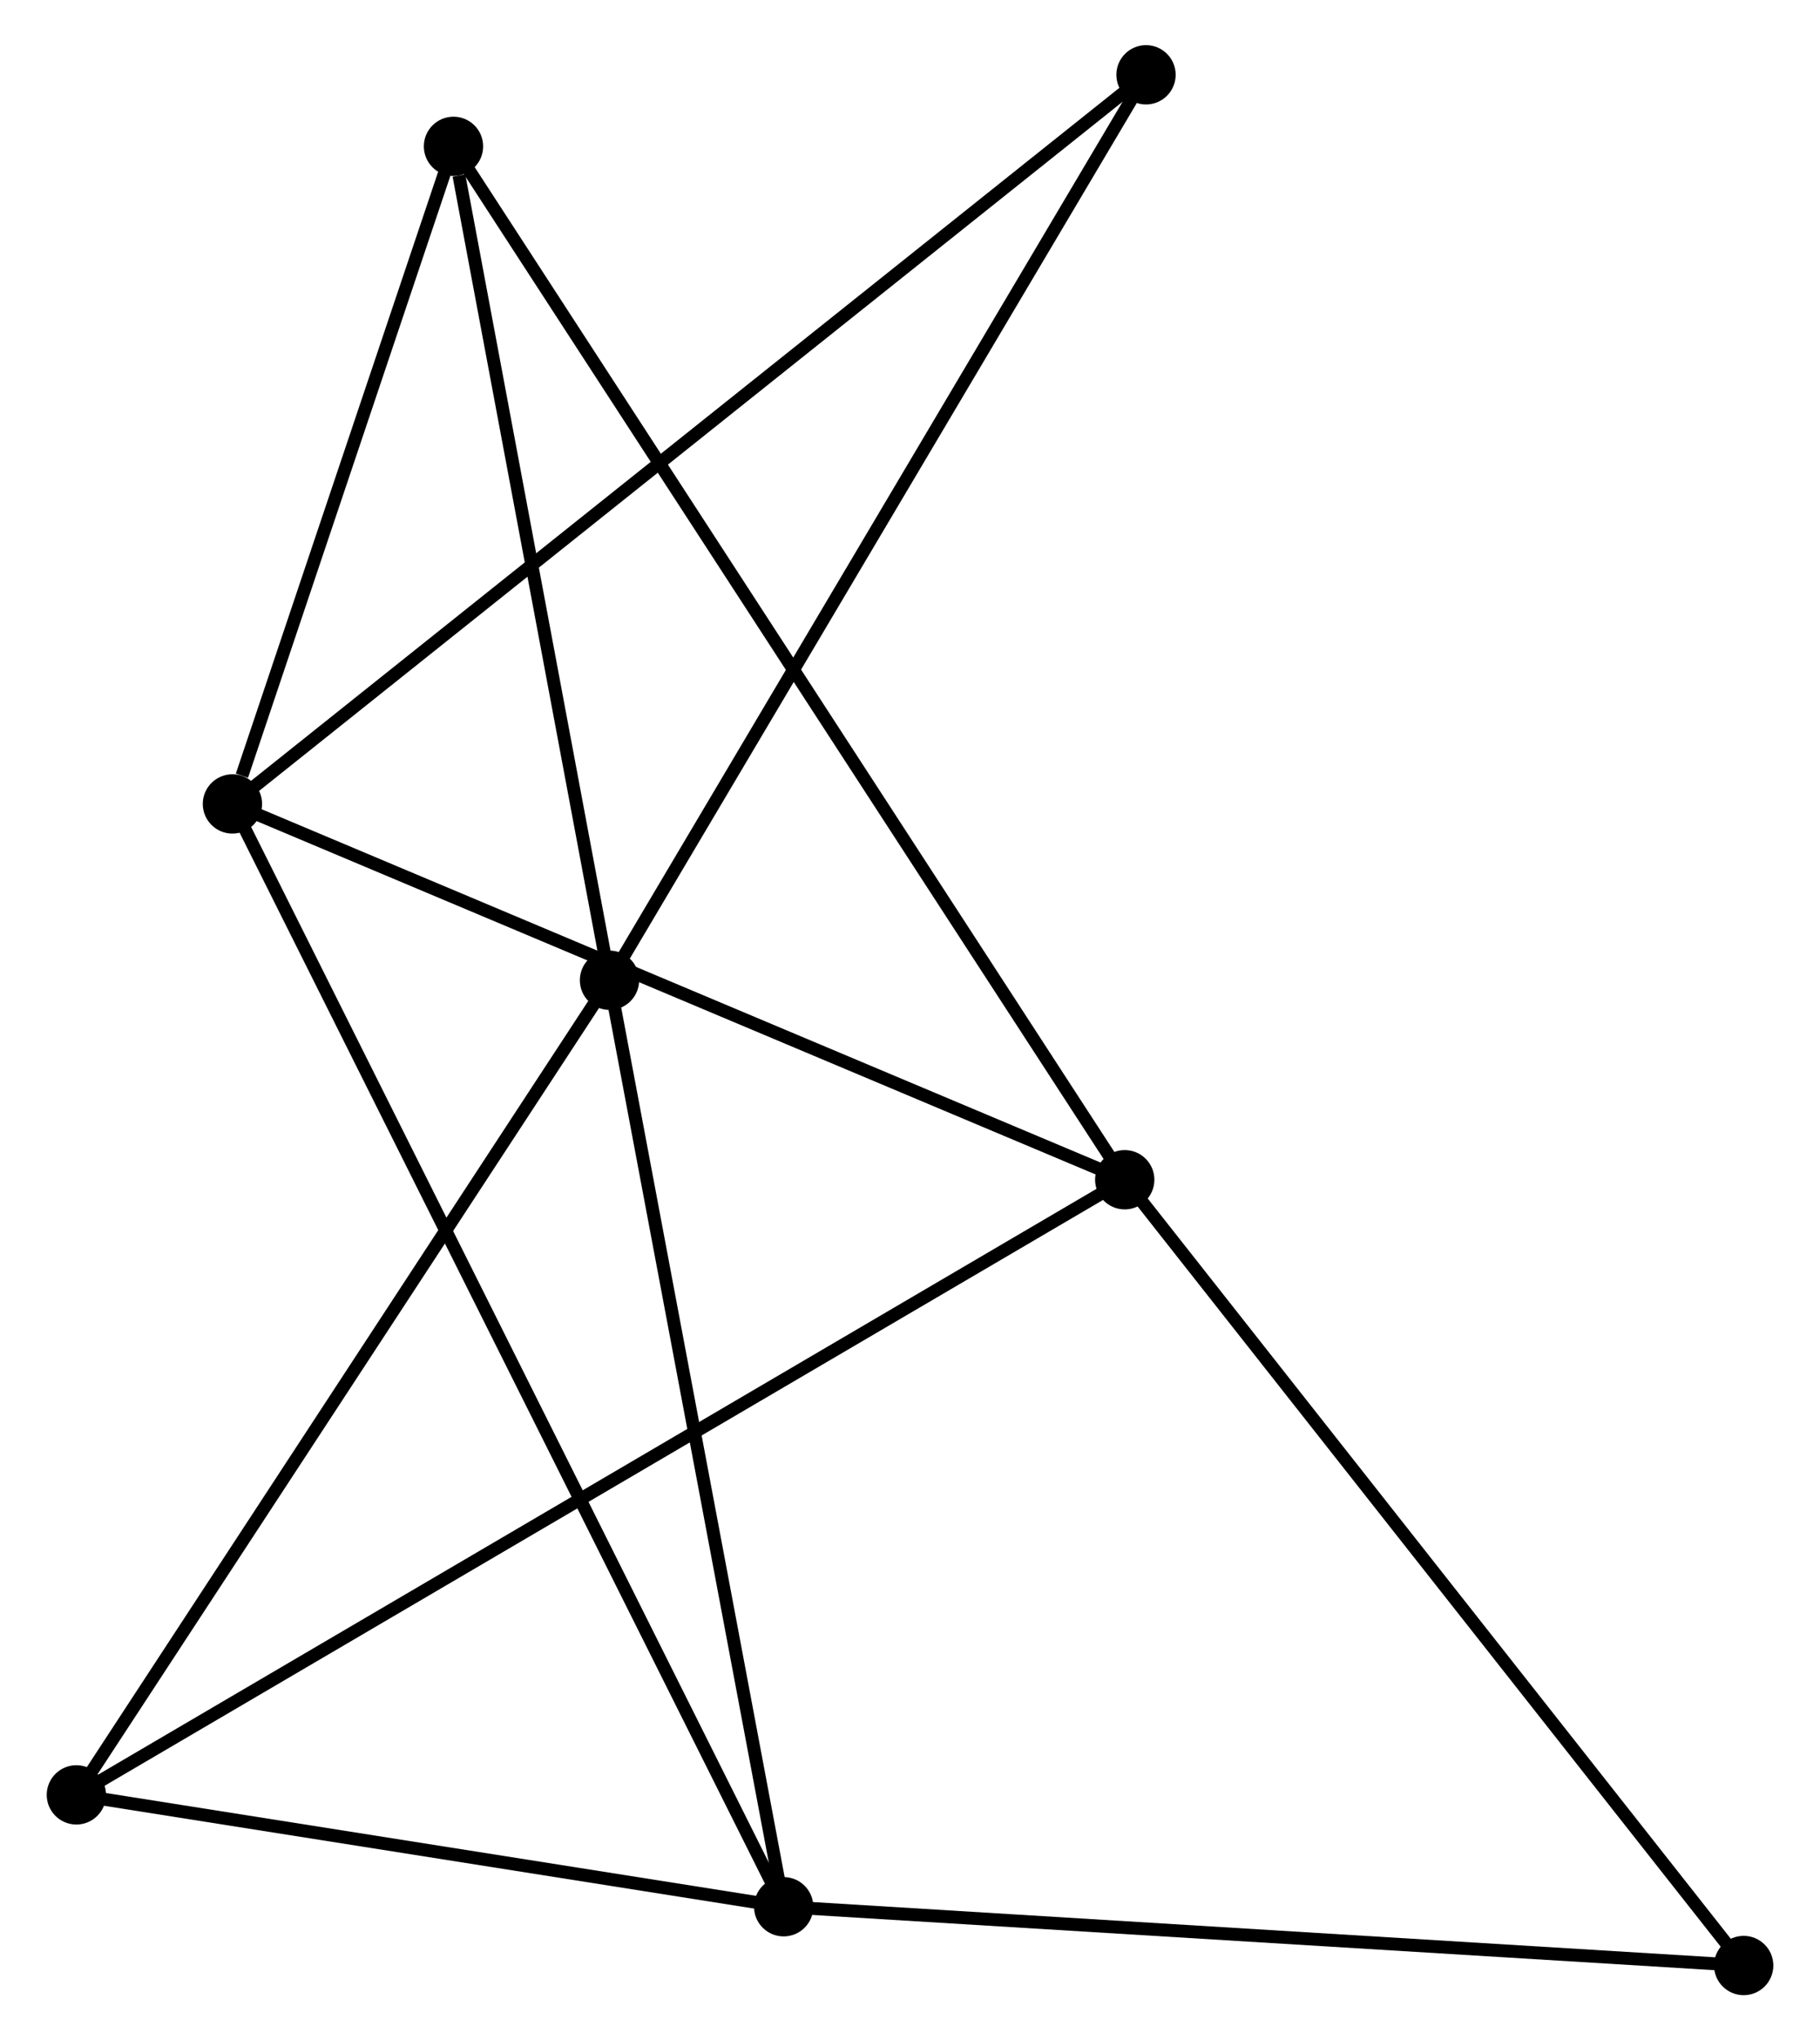 <?xml version="1.0" encoding="UTF-8" standalone="no"?>
<!DOCTYPE svg PUBLIC "-//W3C//DTD SVG 1.1//EN"
 "http://www.w3.org/Graphics/SVG/1.1/DTD/svg11.dtd">
<!-- Generated by graphviz version 2.36.0 (20140111.2315)
 -->
<!-- Title: %3 Pages: 1 -->
<svg width="141pt" height="158pt"
 viewBox="0.00 0.00 140.93 158.20" xmlns="http://www.w3.org/2000/svg" xmlns:xlink="http://www.w3.org/1999/xlink">
<g id="graph0" class="graph" transform="scale(1 1) rotate(0) translate(4 154.201)">
<title>%3</title>
<!-- 0 -->
<g id="node1" class="node"><title>0</title>
<ellipse fill="black" stroke="black" cx="13.906" cy="-91.866" rx="1.8" ry="1.8"/>
</g>
<!-- 2 -->
<g id="node2" class="node"><title>2</title>
<ellipse fill="black" stroke="black" cx="83.122" cy="-62.727" rx="1.8" ry="1.8"/>
</g>
<!-- 0&#45;&#45;2 -->
<g id="edge1" class="edge"><title>0&#45;&#45;2</title>
<path fill="none" stroke="black" d="M15.617,-91.146C25.11,-87.149 71.24,-67.73 81.217,-63.529"/>
</g>
<!-- 3 -->
<g id="node3" class="node"><title>3</title>
<ellipse fill="black" stroke="black" cx="56.665" cy="-6.357" rx="1.8" ry="1.8"/>
</g>
<!-- 0&#45;&#45;3 -->
<g id="edge2" class="edge"><title>0&#45;&#45;3</title>
<path fill="none" stroke="black" d="M14.799,-90.08C20.364,-78.952 50.227,-19.233 55.777,-8.134"/>
</g>
<!-- 4 -->
<g id="node4" class="node"><title>4</title>
<ellipse fill="black" stroke="black" cx="31.053" cy="-142.853" rx="1.8" ry="1.8"/>
</g>
<!-- 0&#45;&#45;4 -->
<g id="edge3" class="edge"><title>0&#45;&#45;4</title>
<path fill="none" stroke="black" d="M14.643,-94.057C17.463,-102.444 27.556,-132.453 30.338,-140.727"/>
</g>
<!-- 6 -->
<g id="node5" class="node"><title>6</title>
<ellipse fill="black" stroke="black" cx="84.773" cy="-148.401" rx="1.8" ry="1.8"/>
</g>
<!-- 0&#45;&#45;6 -->
<g id="edge4" class="edge"><title>0&#45;&#45;6</title>
<path fill="none" stroke="black" d="M15.386,-93.047C24.609,-100.404 74.102,-139.888 83.301,-147.226"/>
</g>
<!-- 2&#45;&#45;4 -->
<g id="edge9" class="edge"><title>2&#45;&#45;4</title>
<path fill="none" stroke="black" d="M82.035,-64.401C75.258,-74.828 38.894,-130.788 32.135,-141.189"/>
</g>
<!-- 5 -->
<g id="node7" class="node"><title>5</title>
<ellipse fill="black" stroke="black" cx="1.8" cy="-15.031" rx="1.8" ry="1.8"/>
</g>
<!-- 2&#45;&#45;5 -->
<g id="edge10" class="edge"><title>2&#45;&#45;5</title>
<path fill="none" stroke="black" d="M81.424,-61.731C70.84,-55.524 14.045,-22.213 3.489,-16.022"/>
</g>
<!-- 7 -->
<g id="node8" class="node"><title>7</title>
<ellipse fill="black" stroke="black" cx="131.134" cy="-1.8" rx="1.8" ry="1.8"/>
</g>
<!-- 2&#45;&#45;7 -->
<g id="edge11" class="edge"><title>2&#45;&#45;7</title>
<path fill="none" stroke="black" d="M84.309,-61.221C90.894,-52.865 122.892,-12.26 129.813,-3.477"/>
</g>
<!-- 3&#45;&#45;5 -->
<g id="edge12" class="edge"><title>3&#45;&#45;5</title>
<path fill="none" stroke="black" d="M54.84,-6.646C46.51,-7.963 12.149,-13.395 3.689,-14.733"/>
</g>
<!-- 3&#45;&#45;7 -->
<g id="edge13" class="edge"><title>3&#45;&#45;7</title>
<path fill="none" stroke="black" d="M58.506,-6.245C68.719,-5.62 118.35,-2.582 129.084,-1.925"/>
</g>
<!-- 1 -->
<g id="node6" class="node"><title>1</title>
<ellipse fill="black" stroke="black" cx="43.155" cy="-78.195" rx="1.8" ry="1.8"/>
</g>
<!-- 1&#45;&#45;3 -->
<g id="edge5" class="edge"><title>1&#45;&#45;3</title>
<path fill="none" stroke="black" d="M43.489,-76.42C45.342,-66.567 54.346,-18.69 56.293,-8.335"/>
</g>
<!-- 1&#45;&#45;4 -->
<g id="edge6" class="edge"><title>1&#45;&#45;4</title>
<path fill="none" stroke="black" d="M42.806,-80.061C41.069,-89.337 33.374,-130.455 31.477,-140.59"/>
</g>
<!-- 1&#45;&#45;6 -->
<g id="edge8" class="edge"><title>1&#45;&#45;6</title>
<path fill="none" stroke="black" d="M44.184,-79.931C49.892,-89.559 77.629,-136.348 83.628,-146.468"/>
</g>
<!-- 1&#45;&#45;5 -->
<g id="edge7" class="edge"><title>1&#45;&#45;5</title>
<path fill="none" stroke="black" d="M42.133,-76.634C36.461,-67.971 8.9,-25.875 2.938,-16.77"/>
</g>
</g>
</svg>
